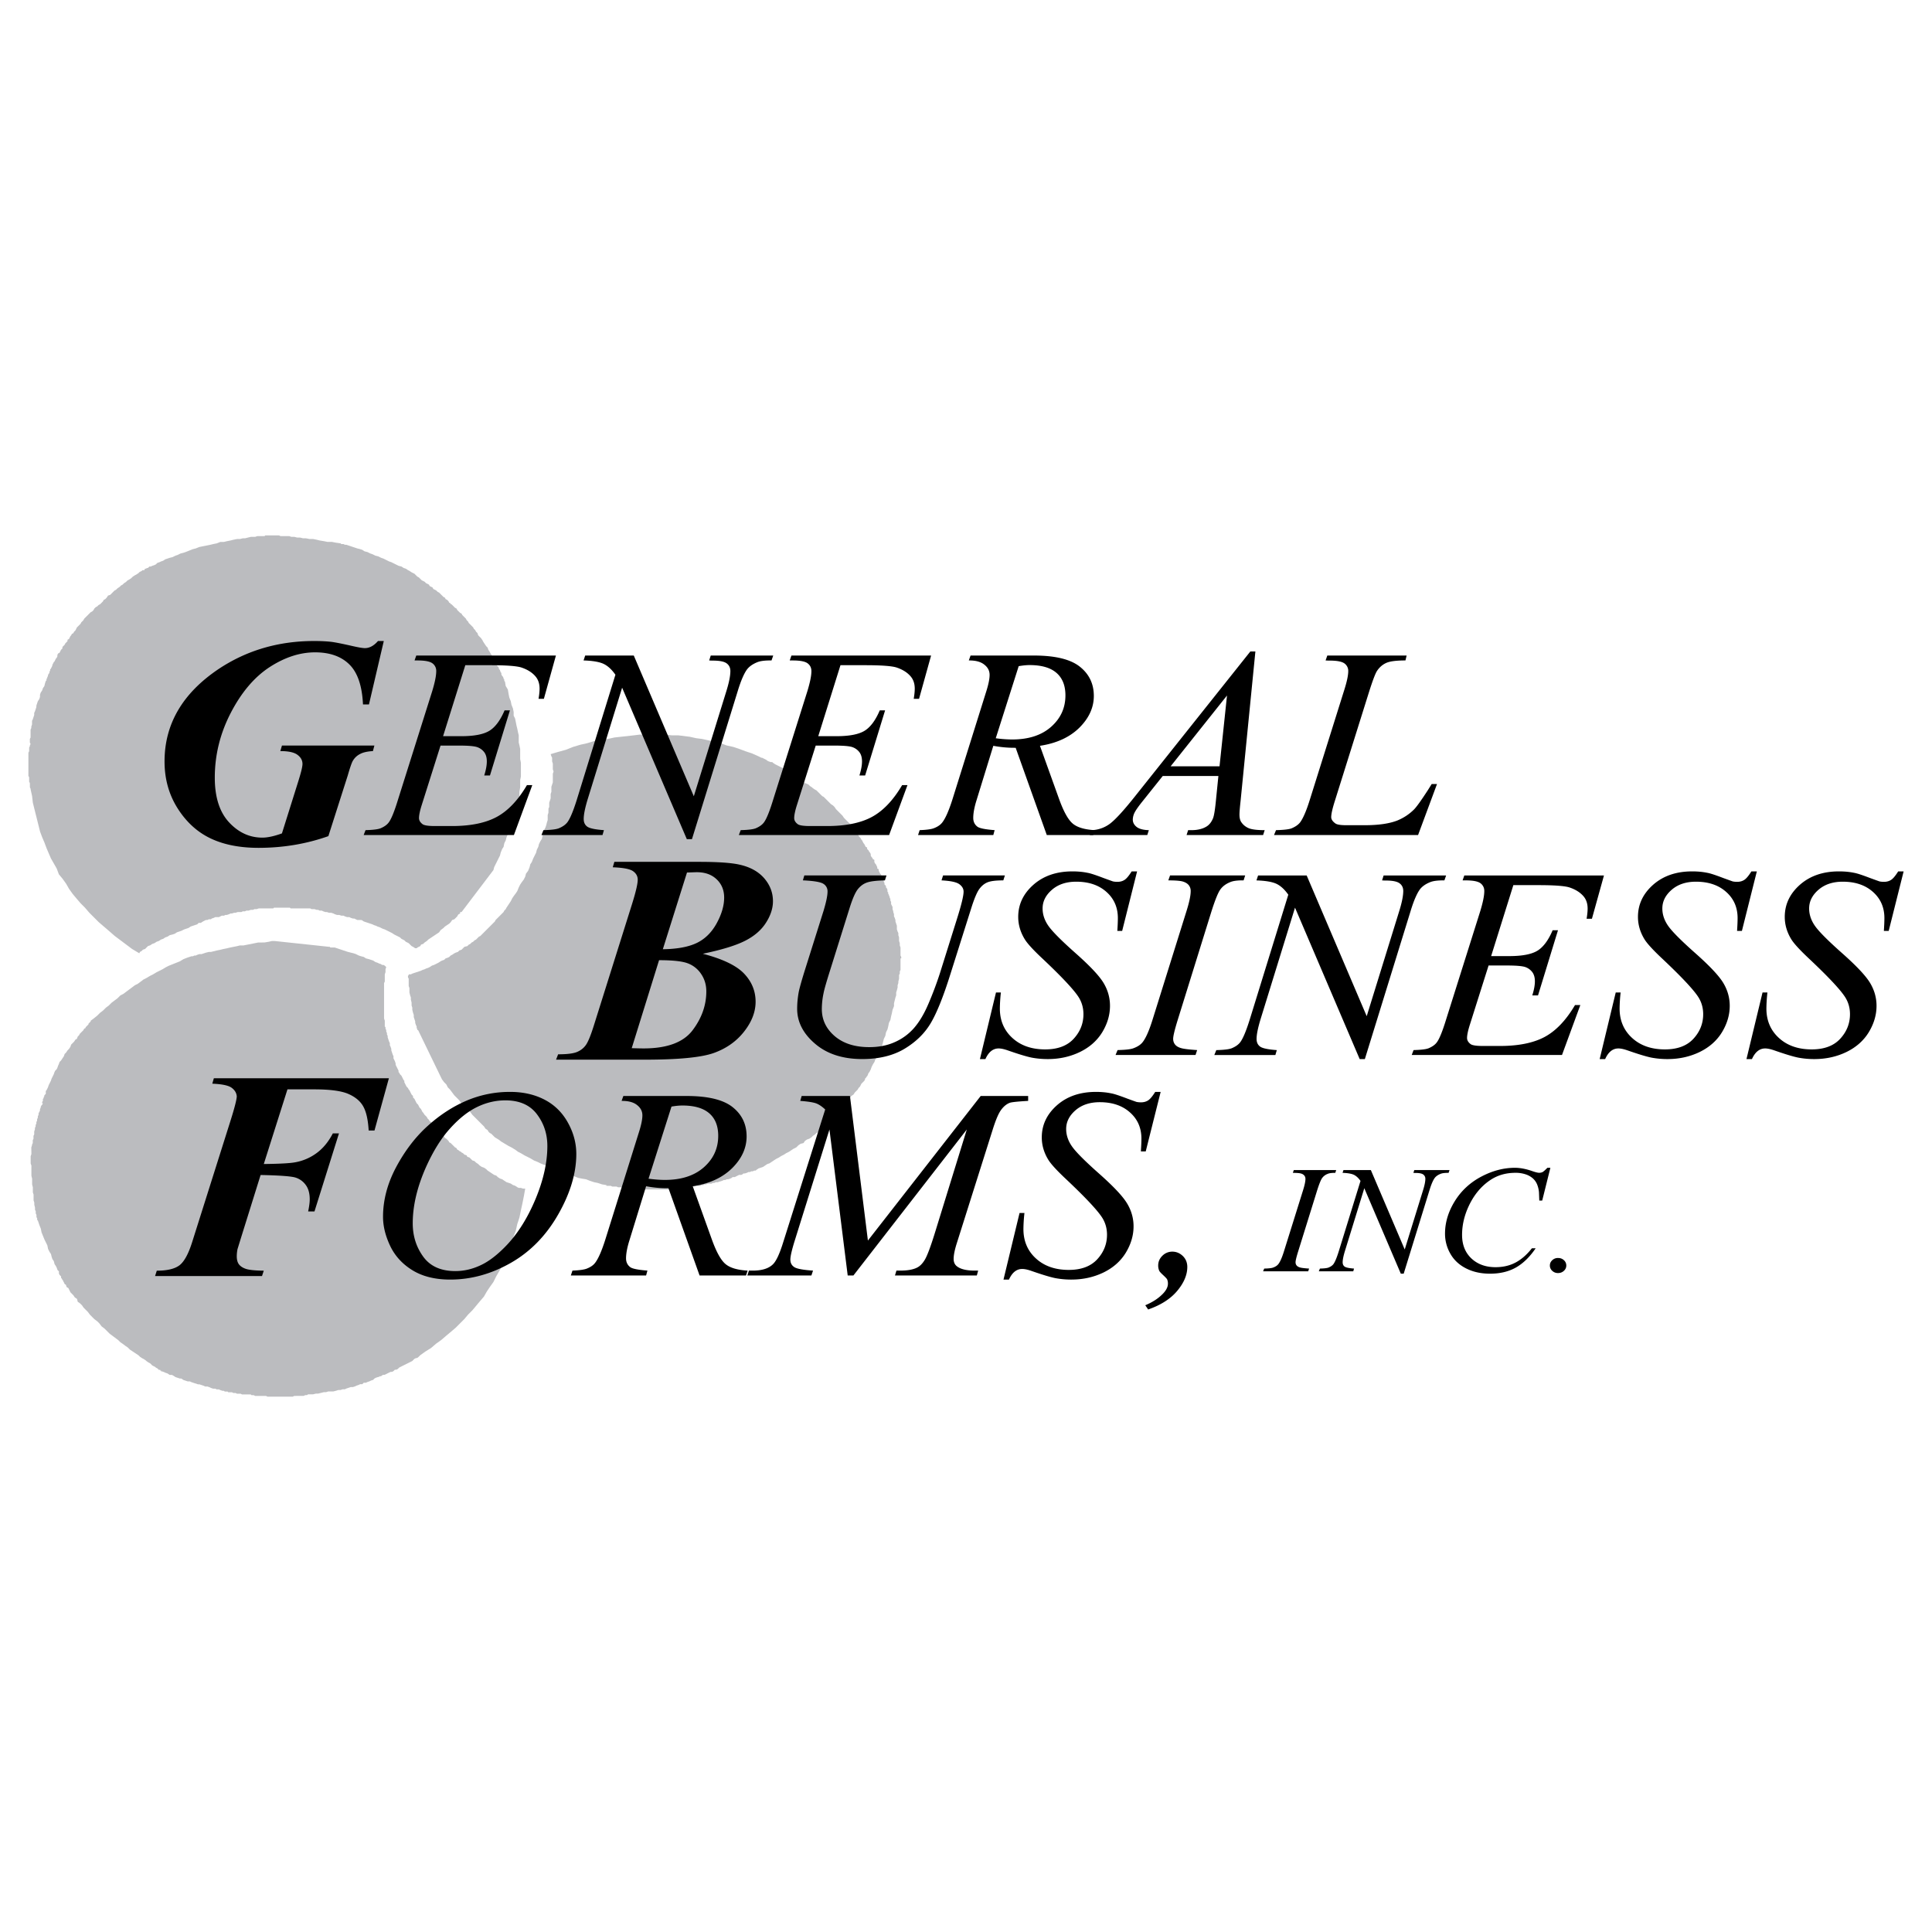 <svg xmlns="http://www.w3.org/2000/svg" width="2500" height="2500" viewBox="0 0 192.756 192.756"><g fill-rule="evenodd" clip-rule="evenodd"><path fill="#fff" d="M0 0h192.756v192.756H0V0z"/><path fill="#bbbcbf" d="M40.775 97.209h.217l.144-.072.217-.073.217-.072.217-.072.216-.072.145-.073.217-.072.144-.072.218-.072.144-.073.217-.144.216-.072.145-.073.144-.072.145-.072.217-.144.145-.073.216-.072.145-.145.216-.072.145-.072.144-.145.145-.072.217-.145.145-.071.216-.073.144-.144.217-.073.145-.145.145-.144.289-.072.072-.073.072-.072.145-.072.144-.145.145-.072.145-.144.144-.072.145-.145.144-.145.145-.072.144-.145.145-.144.144-.145.144-.144.145-.145.145-.144.144-.145.145-.144.144-.145.145-.144.072-.145.145-.144.144-.145.073-.072.144-.145.072-.072.145-.145.072-.072.072-.144.073-.073.072-.072.072-.144.145-.217.144-.217.145-.217.144-.289.145-.217.217-.289.144-.217.145-.361.144-.289.145-.217.217-.289.144-.289.072-.289.217-.289.145-.361.072-.29.145-.216.144-.362.145-.289.145-.289.071-.289.145-.289.072-.289.145-.289.144-.217.073-.361.072-.289.072-.217.145-.289.072-.217.073-.289.072-.217v-.506l.072-.217V80.66l.072-.145v-.433l.072-.217.072-.217v-.434l.073-.216v-.506l.072-.217.072-.217v-.867l.073-.217-.073-.217v-.578l-.072-.217v-.361l-.072-.144-.073-.217.724-.217.794-.217.723-.289.723-.217.65-.144.723-.217.722-.145.651-.072.65-.144.651-.073.65-.072.65-.072.579-.072h.722l.578-.073.651.073h.578l.65.072h.651l.578.072.578.072.65.145.578.072.651.145.578.144.65.145.578.217.651.144.65.217.578.217.651.216.65.29.145.072.144.072h.073l.144.072.145.073.144.072.072.072.145.072.217.073h.144l.072.072.217.144.145.073.144.072.145.072.144.073.145.072.144.072.145.145.145.072.144.072.145.072.145.073.072.072.144.072.072.072.145.145h.144l.073.072.072.073.072.072.145.072.144.072.145.145.145.144.216.073.145.072.144.145.217.144.072.072.217.145.145.072.144.145.144.144.145.145.145.144.144.072.145.145.145.144.144.145.145.145.144.144.217.145.144.144.145.217.145.145.144.144.145.145.216.216.145.217.144.145.217.217.145.144.217.217v.072l.072.145h.072l.072.144.073.072.072.073.072.072.073.145.072.072.072.145.072.072.073.145.072.072.072.072.072.144.073.072.072.145.072.144.072.073.073.145.072.144.145.072v.145l.144.144.072.145.073.072.072.144v.145l.072.145.072.072.073.145.144.072v.217l.072.144.073.072.072.145.072.145v.144l.145.072v.145l.072.145.072.144.073.072.072.145v.144l.072.072.072.145.073.145v.072l.072.145v.144l.072.072.072.073v.144l.073.072.072.145V88.971l.072.072v.145l.072.072v.072l.073.145v.072l.072.144v.145l.072.144v.217l.073.145.072.144v.217l.072.217v.072l.072.217v.217l.073.144.072.217v.145l.073.216.071.217v.362l.073.216.072.145v.217l.072.216v.362l.072.217v.216l.073.217V95.33l.072.145v.144h-.072v1.156l-.073.145v.217l-.072.144v.362l-.072.289v.144l-.072.217v.217l-.073.289-.071.217v.289l-.073.216-.072.29-.073.289v.289l-.144.361-.072.361-.073.289-.072.362-.145.289-.072.361-.072.289-.145.289-.072.362-.144.289-.073.289-.072.289-.144.289-.073.217-.144.289-.145.216-.072.29-.145.216-.072.217-.144.217-.073.144-.072.145-.072.217-.072.144-.073.145-.072.072-.072.145v.072l-.072.072v.072h-.073v.073l-.072.072-.072.072v.073l-.073.144-.072.072-.072.073-.145.144-.072.145-.072.144-.145.145-.072.144-.144.145-.145.144-.145.217-.216.145-.145.216-.217.217-.145.217-.216.217-.217.289-.217.217-.216.216-.29.29-.217.289-.288.289-.217.216-.29.289-.289.29-.072.144-.145.072-.144.145-.144.072-.145.145-.217.144-.144.145-.217.144-.217.073-.216.144-.145.217-.289.072-.217.145-.217.216-.289.145-.216.145-.218.144-.289.145-.217.144-.289.145-.216.144-.289.145-.217.144-.217.145-.217.144-.217.073-.216.144-.217.145-.217.072-.217.072-.217.145-.072.072h-.144l-.145.072h-.144l-.145.073h-.145l-.144.072-.217.072h-.144l-.073.072-.144.073h-.217l-.145.072-.144.072-.145.072h-.216l-.073.073-.144.072-.217.072H72.5l-.144.072h-.145l-.144.073-.217.072h-.072l-.145.072h-.216l-.145.072h-.145l-.144.073h-.434l-.072.072H70.26l-.072.072H69.971l-.072.073H69.465l-.216.072h-.145l-.145.072h-.216l-.145.072h-.578l-.145.073h-.65l-.217.072H63.612l-.217-.072H62.6l-.217-.073-.216-.072h-.506l-.145-.072H61.083l-.145-.072h-.434v-.073l-.434-.072-.433-.145-.361-.072-.434-.144-.361-.145-.434-.072-.361-.072-.361-.145-.362-.144-.361-.145-.362-.072-.288-.145-.434-.144-.289-.073-.29-.144-.36-.217-.29-.072-.361-.145-.289-.144-.361-.145-.362-.217-.289-.144-.289-.145-.361-.216-.289-.145-.29-.217-.361-.217-.289-.144-.361-.217-.362-.217-.289-.216-.361-.217-.072-.073-.073-.072-.144-.144-.072-.073-.145-.072-.144-.144-.073-.145-.217-.144-.144-.217-.145-.145-.216-.217-.145-.144-.217-.217-.216-.217-.218-.216-.216-.29-.217-.216-.217-.217-.216-.289-.29-.217-.145-.217-.288-.289-.217-.217-.217-.289-.217-.289-.217-.217-.144-.289-.217-.216-.216-.289-.145-.29-2.24-4.625h-.072v-.072l-.073-.144v-.145l-.072-.144-.073-.217v-.145l-.072-.217-.072-.216v-.217l-.073-.217-.072-.289v-.217l-.072-.217v-.289l-.072-.289v-.217l-.073-.216-.072-.289v-.434l-.072-.217v-.722l-.072-.145v-.144l.072-.073v-.072z"/><path fill="#bbbcbf" d="M38.535 96.486l-.073.217v.289l-.072.217v.723l-.072.144V101.617l.072.217v.578l.072.072v.145l.073.144v.145l.072.144v.145l.072.145v.144l.072.217.073.217.072.144v.217l.072.145.073.216v.145l.072.217.072.216.073.145v.217l.072.144.072.145.072.217v.144l.072.145.073.144.072.145.072.144v.145l.072.072.073.145.072.072.072.072.073.145.072.144.072.145.072.072v.145l.073.144.072.145.073.144.144.145.072.144.072.072.072.145.073.145.072.144.144.145v.144l.145.145.072.144.073.145.072.144.145.145.072.144.072.145.144.144.073.145.072.144.072.073.145.217.072.072.145.144.072.145.145.144.072.145.145.072.072.145.072.144.144.145.072.072.145.145.072.072.145.144.072.145.145.144.072.073.145.144.144.072.073.145.144.072.144.145.073.072.072.145.144.072.145.144.073.073.144.144.072.072.145.073.072.144.145.073.071.072.145.072.072.072.145.073.145.144.217.072.072.145.217.072.144.145.144.144.218.073.144.144.217.145.144.144.217.145.217.072.216.144.145.145.217.145.217.144.217.145.217.072.144.144.217.145.217.072.216.145.217.144.217.072.217.073.217.144.216.073.217.144.145.072h.217l.217.073h.216l-.144.796-.145.721-.144.651-.145.722-.217.651-.144.65-.217.578-.217.651-.217.578-.216.578-.217.58-.289.578-.289.506-.289.504-.29.58-.361.506-.289.433-.289.506-.434.506-.361.434-.362.433-.433.434-.361.433-.434.434-.433.434-.507.433-.433.361-.506.434-.506.361-.505.434-.579.361-.505.362-.145.144-.072.072-.145.073h-.072l-.145.072-.145.145-.072.072-.144.072-.145.072-.144.073-.144.072-.145.072-.145.072-.144.073-.145.072-.145.072-.144.145-.145.072h-.144l-.144.144-.145.073h-.145l-.144.072-.145.072-.144.073-.145.072h-.144l-.144.072-.073.072h-.145l-.072.073h-.072l-.217.072-.145.072-.144.145-.217.072-.144.072-.217.072-.145.073h-.217l-.144.144h-.217l-.144.073-.217.072-.145.072-.217.072h-.216l-.217.073-.217.072-.144.072h-.217l-.217.072h-.217l-.217.073-.289.072h-.506l-.216.072h-.217l-.289.072-.289.073h-.217l-.289.072h-.506l-.072.072H30.441l-.145.073H29.357l-.145.072H26.683l-.144-.072h-1.084l-.145-.073h-.217l-.072-.072h-.867l-.145-.072h-.361l-.145-.073H23.287l-.145-.072h-.362l-.072-.072h-.289l-.072-.072h-.144l-.217-.073-.145-.072h-.217l-.145-.072h-.216l-.217-.072-.144-.073-.217-.072h-.217l-.145-.072-.216-.072-.217-.073h-.144l-.217-.072-.217-.072-.217-.073-.145-.072h-.216l-.217-.072-.217-.072-.217-.145h-.145l-.216-.072-.217-.072-.216-.145-.145-.072h-.217l-.217-.145-.217-.072-.144-.072-.217-.073h-.072v-.072h-.073v-.072h-.144l-.072-.072-.073-.073-.144-.072-.073-.072-.144-.072-.145-.073-.072-.072-.144-.144-.145-.073-.217-.144-.072-.072-.217-.145-.144-.072-.217-.145-.145-.144-.216-.145-.217-.144-.217-.145-.217-.144-.217-.217-.216-.145-.29-.217-.216-.144-.217-.217-.289-.217-.289-.217-.289-.216-.289-.289-.217-.217-.289-.217-.217-.289-.217-.217-.289-.217-.217-.216-.216-.217-.218-.289-.216-.217-.217-.217-.144-.217-.217-.216-.217-.145-.073-.289-.217-.145-.144-.216-.144-.145-.145-.144-.072-.145-.072-.146-.072-.145-.145-.07-.072-.145v-.072l-.073-.072h-.072v-.073l-.073-.072v-.072l-.072-.072v-.073l-.072-.072-.072-.145-.073-.074v-.144l-.144-.145-.072-.142v-.217l-.144-.145-.073-.216-.072-.145-.144-.219-.073-.287-.145-.217-.072-.216-.072-.291-.145-.217-.144-.289-.072-.36-.145-.289-.144-.291-.145-.359-.145-.361-.072-.364-.145-.361-.144-.432-.072-.074v-.145l-.073-.144v-.217l-.072-.144v-.217l-.072-.143v-.218l-.072-.29v-.216l-.072-.217v-.578l-.072-.217v-.506l-.073-.289v-.578l-.072-.289v-1.012l-.073-.217v-.722l.073-.217V114.48l.072-.216v-.073l.073-.144v-.289l.072-.145v-.289l.072-.144v-.289l.072-.217v-.145l.072-.144v-.145l.072-.144v-.145l.073-.144v-.145l.072-.144v-.145l.072-.144v-.145l.072-.145.073-.144v-.145l.072-.144v-.072l.072-.145.073-.072.072-.145h-.072v-.144l.072-.073V109.639l.073-.073v-.072l.072-.144v-.073l.144-.144v-.289l.073-.073.072-.144.072-.145.072-.216.072-.145.072-.144.073-.145.072-.217.072-.144.073-.145.072-.144.073-.217.072-.145.144-.144.073-.145.072-.217.072-.144.072-.217.144-.144.145-.217.144-.217.073-.217.145-.144.144-.217.145-.145.144-.216.073-.217.144-.145.144-.144.145-.217.144-.072.073-.217.145-.145.072-.144.144-.145.073-.072.144-.145.072-.144.145-.072v-.073l.144-.144.072-.072.073-.073v-.072l.072-.072.073-.072.072-.073v-.072l.289-.217.361-.289.289-.289.289-.217.289-.289.289-.217.29-.289.289-.216.289-.217.289-.289.289-.145.289-.217.289-.216.289-.217.289-.217.289-.145.289-.216.289-.217.289-.145.362-.216.289-.145.361-.217.289-.144.29-.145.36-.217.289-.144.362-.145.362-.144.36-.144.362-.218.362-.144.433-.145h.144l.145-.072h.145l.144-.072.217-.072h.217l.216-.073.217-.071.29-.073h.216l.289-.072.289-.072.362-.073.289-.072.361-.073.289-.072.362-.072.361-.072.289-.073h.361l.362-.072.361-.072.361-.072.362-.073H26.394l.434-.072.289-.072h.289l5.42.578h.072l.072.072H33.404l.217.072.216.073.217.072.217.073.217.072.217.072.289.073.289.071.217.073.289.144.216.072.289.073.217.144.289.072.217.073.217.072.217.145.216.072.145.072.217.072.073.073h.144l.144.072.072.072.073.072z"/><path fill="#bbbcbf" d="M41.425 94.607l-.217-.144-.144-.072-.145-.145-.144-.144-.144-.073-.145-.072-.145-.144-.144-.072-.145-.073-.144-.145-.145-.072-.144-.072-.145-.072-.144-.073-.217-.144-.145-.072-.144-.073-.145-.072-.144-.072-.145-.072-.217-.073-.144-.072-.145-.072-.217-.072-.144-.073-.217-.072-.144-.072-.217-.073-.217-.072-.217-.072-.217-.072-.216-.145H35.644l-.144-.072-.145-.072h-.145l-.216-.073-.145-.072h-.217l-.216-.072-.145-.073h-.217l-.217-.072h-.216l-.217-.072-.145-.072-.217-.073h-.216l-.217-.072h-.145l-.216-.072-.145-.072h-.217l-.144-.073h-.145l-.217-.072h-.289l-.144-.072H28.996l-.073-.072h-1.59l-.072.072h-1.445l-.217.072h-.217l-.144.072h-.217l-.217.073h-.217l-.144.072h-.217l-.144.072h-.362l-.217.072h-.144l-.217.073h-.144l-.145.072-.217.072h-.144l-.145.072h-.217l-.144.073-.145.072h-.362l-.144.072-.216.073-.073.072h-.216l-.145.072h-.145l-.144.072-.145.073-.216.144h-.217l-.145.145-.217.072-.217.072-.217.073-.216.144-.217.072-.216.073-.29.144-.217.072-.217.073-.216.144-.217.072-.289.073-.217.144-.217.072-.216.145-.217.073-.217.144-.217.072-.217.145-.217.072-.216.144-.217.073-.145.144-.144.145-.217.072-.145.145-.144.072-.072.144-.723-.433-.578-.434-.578-.433-.578-.434-.579-.506-.505-.433-.506-.434-.506-.506-.434-.434-.433-.505-.434-.434-.434-.506-.361-.433-.361-.506-.289-.506-.362-.506-.361-.434-.217-.578-.289-.506-.289-.506-.217-.506-.216-.505-.217-.579-.217-.505-.217-.579-.145-.578-.144-.578-.145-.578-.144-.578-.144-.578-.073-.651-.145-.65v-.073l-.072-.144V78.13l-.072-.144V77.552l-.073-.144v-2.313l.073-.144v-.362l.072-.144v-.072l.072-.145-.072-.145v-.361l.072-.144V72.783l.073-.145v-.144l.072-.217v-.361l.073-.145.072-.217.072-.217v-.216l.072-.145.072-.217.072-.217v-.144l.073-.217.072-.217.144-.216.073-.217v-.217l.072-.217.145-.217.072-.216.145-.217.072-.289.072-.217.073-.072v-.145l.072-.072v-.072l.072-.145v-.072l.072-.145.072-.072v-.145l.072-.072v-.144l.073-.073.072-.144.072-.145v-.072l.073-.144.072-.145.073-.072.072-.145.072-.144.072-.073.073-.144v-.145l.072-.144.144-.072.073-.145.071-.145.145-.144v-.145l.072-.072.145-.144.072-.145.073-.072.144-.145v-.144l.145-.072.072-.145.072-.145.073-.072.072-.144.144-.073.072-.144.072-.072.073-.073.072-.144.072-.145.073-.072.145-.145.072-.072.072-.072.072-.145.073-.072.072-.072.072-.073.072-.144.073-.072.072-.072.072-.073.072-.072.072-.072.073-.073.072-.072.073-.072.072-.072.144-.073.145-.144.072-.145.145-.145.144-.072.145-.144.144-.072.145-.145.144-.144.073-.145.144-.072.145-.145.144-.217.217-.072.145-.145.144-.144.145-.144.144-.073.145-.144.216-.145.145-.145.144-.072.145-.144.217-.145.144-.144.145-.072.217-.145.144-.144.217-.145.145-.073.216-.144.145-.145h.072l.072-.072h.073v-.072H14.397l.073-.145h.072l.145-.072h.072l.145-.144h.144l.144-.072.217-.073.145-.072.144-.145.217-.072.145-.072.217-.073.216-.144.217-.072.217-.073.289-.072.289-.145.217-.072.289-.144.289-.072.217-.073.361-.144.361-.145.29-.072.361-.145.361-.072.362-.072.361-.073.289-.072.361-.072.362-.145h.361l.289-.072.362-.072.289-.072.361-.073h.289l.289-.072h.217l.289-.072.289-.072h.434l.216-.073h.723l.072-.072H27.839l.145.072h.867l.217.073h.289l.289.072h.289l.289.072h.289l.362.072h.361l.361.073.289.072.434.072.361.072h.434l.361.073.506.072.072.072h.217l.145.072h.144l.217.073.217.072.216.072.217.073.217.072.289.072.217.072.217.145.289.072.289.145.217.072.289.144.289.073.289.144.217.073.289.144.289.145.217.072.289.145.289.144.144.073.289.072.217.144.217.072.217.145.144.072.217.145.144.072.145.072.072.072.073.073.145.145.144.072.072.072.144.145.073.072.144.072.145.072.144.145.145.072.145.072.072.145.145.072.144.073.072.144.144.072.145.073.145.144.144.073.073.071.144.145.073.072.144.145.145.072.072.145.144.072.072.072.073.073.072.144.144.072v.073h.073l.072.072.073.072.072.072.072.072.072.073.145.072.072.145.072.072.073.072.144.145.144.072.073.145.072.072.145.145.144.144.073.144.144.145.072.145.145.144.144.145.145.144.072.145.145.144.072.145.145.144.072.217.144.145.145.144.144.217.073.145.144.216.144.217.145.145.073.216.144.217.072.145.145.217.072.144.145.217.072.144.072.217.145.145v.144l.144.145.073.217.072.072.072.217.072.072v.145l.073.144.072.072.072.145v.072l.072.072v.145l.073.072.072.434.217.361.072.434.072.361.145.361.072.362.145.361.072.361v.362l.144.289.073.361.072.361.072.289.073.362.072.289v.722l.072.29.072.361v1.012l.073.361v1.373l-.073.361v.723l-.072.434v.505l-.072.073V79.792l-.072.217v.073l-.073.216-.144.217v.217l-.073.217-.144.289v.217l-.072.289-.145.289-.072.289-.072.289-.145.289-.072.289-.145.362-.072.288-.145.289-.072.362-.144.217-.145.361-.072.289-.145.289-.144.29-.145.288-.144.29-.073.289-3.18 4.191h-.144v.145l-.144.072-.073.072-.072.145-.144.144-.145.145-.217.072-.145.217-.144.144-.217.145-.216.145-.145.144-.289.217-.145.217-.217.144-.217.145-.216.144-.217.145-.216.145-.145.144-.217.144-.145.145-.217.072-.071.145-.145.072-.144.072-.073.072h-.145z"/><path d="M46.423 66.367l-2.217 7.082h1.816c1.299 0 2.236-.185 2.822-.55.581-.365 1.079-1.042 1.499-2.028h.532l-1.992 6.5h-.572c.171-.545.259-1.014.259-1.402 0-.379-.083-.681-.249-.91a1.5 1.5 0 0 0-.689-.51c-.293-.108-.903-.162-1.84-.162h-1.84l-1.875 5.927c-.181.573-.273 1.01-.273 1.307 0 .23.123.433.356.608.166.122.571.185 1.215.185h1.719c1.86 0 3.349-.307 4.467-.911 1.123-.608 2.128-1.668 3.012-3.173h.532l-1.831 4.98H36.283l.186-.487c.747-.018 1.245-.081 1.503-.185.381-.162.659-.365.83-.608.259-.36.562-1.118.913-2.271l3.408-10.805c.264-.87.4-1.533.4-1.992a.924.924 0 0 0-.381-.784c-.254-.189-.747-.284-1.479-.284h-.303l.171-.491h13.933l-1.201 4.318h-.532c.068-.406.103-.744.103-1.015 0-.469-.122-.861-.371-1.176-.327-.406-.796-.712-1.416-.924-.459-.157-1.513-.239-3.163-.239h-2.461zM63.232 65.403l5.99 14.041 3.247-10.489c.269-.861.4-1.528.4-2.006 0-.324-.122-.582-.371-.766-.249-.185-.708-.275-1.387-.275a4.92 4.92 0 0 1-.356-.014l.156-.491h6.234l-.17.491c-.649-.009-1.128.049-1.445.185-.449.185-.781.424-1.001.712-.302.415-.615 1.136-.927 2.164l-4.565 14.767h-.513l-6.454-15.11-3.447 11.161c-.254.843-.386 1.492-.386 1.938 0 .338.117.59.352.762s.791.289 1.665.352l-.141.487H54.02l.2-.487c.761-.018 1.274-.081 1.533-.185.39-.162.678-.365.869-.622.278-.388.585-1.136.932-2.245l3.847-12.455c-.371-.527-.771-.893-1.196-1.091-.425-.194-1.084-.307-1.982-.333l.161-.491h4.848zM83.854 66.367l-2.216 7.082h1.816c1.299 0 2.236-.185 2.822-.55.581-.365 1.079-1.042 1.499-2.028h.532l-1.992 6.5h-.571c.171-.545.259-1.014.259-1.402 0-.379-.083-.681-.249-.91a1.503 1.503 0 0 0-.688-.51c-.293-.108-.903-.162-1.84-.162h-1.841l-1.875 5.927c-.181.573-.273 1.01-.273 1.307 0 .23.122.433.356.608.166.122.571.185 1.215.185h1.719c1.86 0 3.349-.307 4.467-.911 1.123-.608 2.128-1.668 3.012-3.173h.532l-1.831 4.98H73.714l.186-.487c.747-.018 1.245-.081 1.503-.185.381-.162.659-.365.83-.608.259-.36.562-1.118.913-2.271l3.408-10.805c.263-.87.4-1.533.4-1.992 0-.333-.126-.595-.381-.784-.253-.189-.747-.284-1.479-.284h-.303l.171-.491h13.933l-1.201 4.318h-.532c.068-.406.103-.744.103-1.015 0-.469-.122-.861-.371-1.176-.327-.406-.796-.712-1.416-.924-.459-.157-1.513-.239-3.164-.239h-2.46zM104.438 83.311l-3.105-8.704a11.26 11.26 0 0 1-2.23-.198l-1.67 5.418c-.221.703-.332 1.298-.332 1.78 0 .37.141.663.414.87.211.162.781.275 1.719.347l-.131.487h-7.509l.161-.487c.703-.027 1.182-.094 1.431-.198.391-.153.673-.352.854-.608.308-.415.625-1.145.962-2.191l3.389-10.818c.229-.721.342-1.28.342-1.677 0-.406-.176-.749-.537-1.028-.357-.284-.869-.419-1.539-.41l.176-.491h6.322c2.115 0 3.643.369 4.574 1.108.934.739 1.402 1.713 1.402 2.921 0 1.154-.479 2.209-1.436 3.165-.961.951-2.275 1.56-3.939 1.812l1.885 5.242c.459 1.289.918 2.123 1.377 2.511.453.388 1.195.608 2.215.663l-.16.487h-4.635v-.001zm-5.092-9.655a12.56 12.56 0 0 0 1.631.122c1.639 0 2.938-.419 3.891-1.262.951-.843 1.43-1.884 1.43-3.137 0-.979-.297-1.727-.893-2.245-.596-.518-1.49-.779-2.682-.779-.307 0-.668.036-1.088.108l-2.289 7.193z"/><path d="M125.25 64.997l-1.475 14.893c-.078.699-.113 1.154-.113 1.375 0 .352.068.622.215.807.182.252.426.442.732.568.312.122.836.185 1.568.185l-.156.487h-7.637l.156-.487h.328c.619 0 1.127-.126 1.518-.37.273-.171.488-.446.645-.834.104-.275.205-.915.299-1.929l.229-2.271h-5.551l-1.973 2.47c-.449.555-.727.956-.844 1.195a1.626 1.626 0 0 0-.172.681c0 .284.123.523.371.726.25.203.66.315 1.23.333l-.156.487h-5.736l.156-.487a3.245 3.245 0 0 0 1.869-.654c.537-.41 1.338-1.284 2.408-2.623l11.584-14.55h.505v-.002zm-2.832 4.395l-5.625 7.063h4.879l.746-7.063zM141.482 83.311h-14.373l.201-.487c.76-.018 1.268-.077 1.527-.171.4-.162.697-.369.889-.622.293-.405.609-1.136.941-2.195l3.418-10.895c.289-.897.43-1.555.43-1.979a.91.91 0 0 0-.391-.78c-.264-.185-.756-.275-1.484-.275-.16 0-.287-.005-.385-.014l.17-.491h7.914l-.117.491c-.883 0-1.514.076-1.889.234-.371.162-.68.419-.928.78-.172.239-.455.978-.846 2.222l-3.357 10.705c-.26.812-.387 1.375-.387 1.69 0 .212.127.415.387.609.16.135.527.198 1.098.198h1.875c1.361 0 2.445-.158 3.246-.473a5.057 5.057 0 0 0 1.631-1.073c.27-.262.736-.92 1.416-1.965l.371-.595h.531l-1.888 5.086zM80.247 87.344h8.197l-.156.491c-.84.019-1.44.091-1.797.217s-.664.356-.918.681c-.249.325-.513.929-.791 1.808l-1.987 6.342c-.356 1.127-.566 1.865-.63 2.217a7.74 7.74 0 0 0-.171 1.568c0 1.068.425 1.967 1.284 2.705.859.734 2.006 1.1 3.447 1.1.947 0 1.792-.162 2.534-.496a5.458 5.458 0 0 0 1.908-1.383c.527-.596 1.016-1.402 1.45-2.416.439-1.02.825-2.047 1.162-3.088l1.714-5.463c.429-1.365.644-2.253.644-2.668 0-.293-.146-.541-.434-.749-.293-.208-.879-.329-1.768-.375l.156-.491h6.166l-.156.491c-.727 0-1.25.063-1.566.19-.322.13-.602.356-.84.689-.234.329-.502.969-.801 1.92l-2.099 6.64c-.679 2.158-1.318 3.75-1.919 4.777-.601 1.023-1.47 1.885-2.612 2.574-1.137.689-2.553 1.037-4.238 1.037-1.948 0-3.515-.51-4.706-1.529-1.191-1.014-1.787-2.178-1.787-3.488 0-.523.049-1.078.156-1.668.078-.387.264-1.055.557-2.006l1.918-6.09c.264-.879.4-1.523.4-1.938a.867.867 0 0 0-.41-.762c-.269-.181-.957-.298-2.05-.348l.143-.489zM97.768 105.664l1.602-6.645h.488a15.76 15.76 0 0 0-.102 1.6c0 1.203.42 2.186 1.254 2.943.83.758 1.924 1.137 3.268 1.137 1.248 0 2.195-.357 2.846-1.064.648-.707.971-1.523.971-2.447 0-.6-.146-1.145-.443-1.641-.445-.73-1.641-2.016-3.588-3.854-.943-.879-1.549-1.537-1.816-1.97-.439-.712-.66-1.46-.66-2.245 0-1.249.508-2.317 1.52-3.209 1.01-.888 2.305-1.33 3.891-1.33.531 0 1.039.045 1.514.144.297.05.834.23 1.615.528.557.202.859.311.918.329.131.027.279.041.443.041.273 0 .514-.067.713-.198.201-.131.436-.415.703-.843h.543l-1.49 5.94h-.482c.035-.527.053-.955.053-1.28 0-1.068-.381-1.938-1.141-2.614-.762-.681-1.768-1.019-3.018-1.019-.992 0-1.797.271-2.416.807-.621.536-.934 1.158-.934 1.862 0 .617.199 1.203.596 1.762s1.303 1.469 2.729 2.732c1.426 1.266 2.35 2.25 2.77 2.96.42.709.629 1.461.629 2.264 0 .906-.258 1.785-.775 2.637-.523.848-1.27 1.506-2.242 1.975-.971.465-2.035.699-3.188.699-.57 0-1.107-.051-1.602-.145-.498-.1-1.289-.338-2.377-.717-.371-.131-.68-.199-.928-.199-.562 0-1.002.357-1.318 1.061h-.546v-.001zM119.439 104.766l-.16.488H111.3l.201-.488c.801-.018 1.328-.08 1.586-.184.42-.154.729-.361.928-.623.318-.414.641-1.154.973-2.217l3.377-10.805c.283-.897.43-1.573.43-2.033a.914.914 0 0 0-.186-.582c-.125-.158-.311-.279-.566-.361-.252-.085-.746-.126-1.479-.126l.172-.491h7.494l-.156.491c-.611-.009-1.064.05-1.363.186-.424.176-.752.423-.977.752-.225.325-.512 1.046-.869 2.164l-3.359 10.805c-.307.99-.459 1.627-.459 1.902 0 .215.061.404.182.559.117.152.307.275.57.355.263.087.81.155 1.64.208zM130.367 87.344l5.99 14.041 3.246-10.488c.268-.861.4-1.528.4-2.006 0-.325-.123-.582-.371-.766-.25-.185-.709-.275-1.387-.275-.111 0-.234-.004-.355-.014l.154-.491h6.236l-.172.491c-.648-.009-1.127.05-1.445.186-.449.185-.781.423-1 .712-.303.415-.615 1.136-.928 2.164l-4.564 14.768h-.514l-6.453-15.11-3.447 11.161c-.254.842-.387 1.492-.387 1.938 0 .338.119.592.352.762.234.172.791.289 1.666.352l-.143.488h-6.092l.199-.488c.762-.018 1.275-.08 1.533-.184.391-.162.68-.365.869-.623.279-.387.586-1.135.934-2.244l3.846-12.455c-.371-.527-.771-.893-1.195-1.091-.426-.194-1.084-.307-1.982-.334l.162-.491h4.848v-.003zM150.988 88.309l-2.217 7.081h1.816c1.299 0 2.236-.185 2.822-.549.58-.366 1.078-1.042 1.498-2.029h.533l-1.992 6.5h-.572c.172-.545.26-1.014.26-1.402 0-.379-.084-.68-.25-.91a1.5 1.5 0 0 0-.688-.51c-.293-.107-.904-.162-1.84-.162h-1.842l-1.875 5.928c-.18.572-.273 1.01-.273 1.307 0 .23.123.434.357.609.166.121.57.184 1.215.184h1.719c1.859 0 3.35-.307 4.467-.91 1.123-.609 2.129-1.668 3.014-3.174h.531l-1.83 4.982h-14.994l.186-.488c.748-.018 1.246-.08 1.504-.184.381-.162.66-.365.83-.609.258-.359.562-1.117.914-2.271l3.406-10.805c.264-.87.4-1.533.4-1.992a.927.927 0 0 0-.381-.785c-.254-.189-.746-.284-1.479-.284h-.303l.17-.491h13.934l-1.201 4.318h-.531c.068-.406.102-.744.102-1.014 0-.469-.121-.861-.369-1.176-.328-.406-.797-.712-1.416-.924-.459-.158-1.514-.239-3.164-.239h-2.461v-.001zM159.6 105.664l1.602-6.645h.488a15.76 15.76 0 0 0-.102 1.6c0 1.203.42 2.186 1.254 2.943.83.758 1.924 1.137 3.266 1.137 1.25 0 2.197-.357 2.848-1.064.648-.707.971-1.523.971-2.447 0-.6-.146-1.145-.443-1.641-.445-.73-1.641-2.016-3.59-3.854-.941-.879-1.547-1.537-1.816-1.97-.438-.712-.658-1.46-.658-2.245 0-1.249.508-2.317 1.518-3.209 1.012-.888 2.305-1.33 3.893-1.33.531 0 1.039.045 1.512.144.299.05.836.23 1.617.528.557.202.859.311.918.329.131.027.277.041.443.041.273 0 .514-.067.713-.198.201-.131.436-.415.703-.843h.543l-1.49 5.94h-.482c.033-.527.053-.955.053-1.28 0-1.068-.381-1.938-1.143-2.614-.762-.681-1.768-1.019-3.016-1.019-.992 0-1.797.271-2.418.807-.619.536-.932 1.158-.932 1.862 0 .617.199 1.203.596 1.762.395.559 1.303 1.469 2.729 2.732 1.426 1.266 2.348 2.25 2.768 2.96.42.709.631 1.461.631 2.264 0 .906-.26 1.785-.777 2.637-.521.848-1.27 1.506-2.24 1.975-.971.465-2.035.699-3.188.699a8.571 8.571 0 0 1-1.602-.145c-.498-.1-1.289-.338-2.377-.717-.371-.131-.68-.199-.928-.199-.562 0-1.002.357-1.318 1.061h-.546v-.001zM174.246 105.664l1.602-6.645h.488a15.76 15.76 0 0 0-.102 1.6c0 1.203.42 2.186 1.254 2.943.83.758 1.924 1.137 3.266 1.137 1.25 0 2.197-.357 2.846-1.064.65-.707.973-1.523.973-2.447 0-.6-.146-1.145-.445-1.641-.443-.73-1.639-2.016-3.588-3.854-.941-.879-1.547-1.537-1.816-1.97-.439-.712-.658-1.46-.658-2.245 0-1.249.508-2.317 1.518-3.209 1.012-.888 2.305-1.33 3.893-1.33.531 0 1.039.045 1.512.144.299.05.836.23 1.617.528.557.202.859.311.918.329.131.027.277.041.443.041.273 0 .514-.067.713-.198.201-.131.436-.415.703-.843h.543l-1.49 5.94h-.482c.033-.527.053-.955.053-1.28 0-1.068-.381-1.938-1.143-2.614-.762-.681-1.768-1.019-3.018-1.019-.99 0-1.795.271-2.416.807-.619.536-.932 1.158-.932 1.862 0 .617.199 1.203.596 1.762.395.559 1.303 1.469 2.729 2.732 1.426 1.266 2.348 2.25 2.768 2.96.42.709.631 1.461.631 2.264 0 .906-.26 1.785-.777 2.637-.521.848-1.27 1.506-2.24 1.975-.971.465-2.035.699-3.188.699a8.571 8.571 0 0 1-1.602-.145c-.498-.1-1.289-.338-2.377-.717-.371-.131-.68-.199-.928-.199-.562 0-1.002.357-1.318 1.061h-.546v-.001zM50.903 108.939c1.289 0 2.427.258 3.418.771s1.772 1.275 2.333 2.285c.562 1.006.844 2.051.844 3.137 0 1.916-.605 3.932-1.811 6.041-1.206 2.109-2.783 3.719-4.726 4.826-1.948 1.109-3.959 1.664-6.039 1.664-1.494 0-2.749-.307-3.754-.92-1.006-.613-1.748-1.42-2.231-2.42-.479-1.006-.722-1.979-.722-2.922 0-1.672.439-3.326 1.308-4.957.874-1.633 1.918-2.998 3.129-4.094 1.21-1.096 2.5-1.938 3.876-2.529a10.98 10.98 0 0 1 4.375-.882zm-.488.844c-.952 0-1.884.215-2.792.652-.913.438-1.816 1.15-2.71 2.143-.898.986-1.704 2.285-2.421 3.885-.874 1.975-1.313 3.836-1.313 5.59 0 1.248.346 2.357 1.044 3.32.693.961 1.763 1.443 3.203 1.443.869 0 1.719-.197 2.554-.596.835-.391 1.704-1.072 2.612-2.031 1.132-1.205 2.084-2.746 2.861-4.617.771-1.871 1.157-3.615 1.157-5.232 0-1.199-.347-2.258-1.045-3.178s-1.744-1.379-3.15-1.379zM69.797 127.254l-3.105-8.705c-.723.01-1.464-.053-2.231-.197l-1.669 5.418c-.22.703-.332 1.299-.332 1.779 0 .371.142.664.415.871.21.162.781.275 1.718.348l-.132.486h-7.508l.161-.486c.703-.027 1.182-.096 1.431-.199.39-.152.673-.352.854-.607.308-.416.625-1.146.962-2.191l3.388-10.818c.229-.721.342-1.279.342-1.676 0-.406-.176-.75-.537-1.029-.356-.283-.869-.418-1.538-.41l.176-.49h6.322c2.114 0 3.642.369 4.574 1.107.933.74 1.401 1.715 1.401 2.922 0 1.154-.479 2.209-1.436 3.164-.962.951-2.275 1.561-3.939 1.812l1.884 5.242c.459 1.289.917 2.123 1.376 2.51.454.389 1.196.609 2.217.664l-.161.486h-4.633v-.001zm-5.092-9.654c.61.08 1.157.121 1.631.121 1.641 0 2.939-.42 3.891-1.262.952-.844 1.43-1.885 1.43-3.139 0-.979-.298-1.727-.893-2.244-.596-.518-1.489-.779-2.68-.779-.308 0-.669.035-1.089.107l-2.29 7.196zM84.799 109.346l1.792 14.424 11.254-14.424h4.734v.49c-1.029.059-1.635.123-1.816.186-.316.113-.605.342-.863.686-.264.342-.547 1.004-.855 1.982l-3.588 11.355c-.21.662-.312 1.18-.312 1.559 0 .344.126.605.386.779.361.254.932.385 1.713.385h.346l-.131.486h-8.168l.146-.486h.386c.723 0 1.274-.1 1.66-.293.293-.141.557-.406.791-.799s.562-1.262.981-2.609l3.203-10.377-11.312 14.564h-.571l-1.821-14.564-3.461 11.08c-.293.941-.439 1.572-.439 1.898 0 .328.127.576.386.748.254.17.879.287 1.875.352l-.161.486h-6.391l.156-.486h.386c.942 0 1.625-.221 2.045-.664.302-.314.625-1.004.957-2.059l4.223-13.352c-.317-.297-.615-.5-.903-.609-.288-.104-.815-.189-1.587-.248l.142-.49h4.817zM100.119 127.664l1.602-6.645h.488a15.793 15.793 0 0 0-.102 1.6c0 1.205.42 2.188 1.254 2.943.83.758 1.924 1.137 3.266 1.137 1.25 0 2.197-.355 2.848-1.064.648-.707.971-1.523.971-2.447 0-.6-.146-1.145-.443-1.641-.445-.73-1.641-2.014-3.59-3.854-.941-.879-1.547-1.537-1.816-1.971-.438-.711-.658-1.459-.658-2.244 0-1.248.508-2.316 1.518-3.209 1.012-.889 2.305-1.33 3.893-1.33.531 0 1.039.045 1.512.145.299.049.836.23 1.617.527.557.203.859.311.918.328.131.027.277.041.443.041.273 0 .514-.066.713-.197.201-.131.436-.416.703-.844h.543l-1.49 5.941h-.482c.033-.527.053-.955.053-1.281 0-1.068-.381-1.938-1.143-2.613-.762-.682-1.768-1.02-3.016-1.02-.992 0-1.797.271-2.418.807-.619.537-.932 1.158-.932 1.863 0 .617.199 1.203.596 1.762.395.559 1.303 1.469 2.729 2.73 1.426 1.268 2.348 2.25 2.768 2.963.42.707.631 1.459.631 2.262 0 .906-.26 1.785-.777 2.637-.521.848-1.27 1.506-2.24 1.975-.971.465-2.035.699-3.188.699a8.571 8.571 0 0 1-1.602-.145c-.498-.1-1.289-.338-2.377-.717-.371-.131-.68-.197-.928-.197-.562 0-1.002.355-1.318 1.059h-.546zM114.264 130.225c.717-.299 1.299-.676 1.748-1.137.342-.352.512-.689.512-1.014a1.05 1.05 0 0 0-.082-.438c-.039-.072-.172-.211-.4-.424-.23-.211-.357-.355-.387-.432a1.27 1.27 0 0 1-.102-.52c0-.379.141-.703.424-.979a1.38 1.38 0 0 1 .992-.404c.389 0 .736.145 1.039.432.299.293.449.658.449 1.096 0 .785-.332 1.578-1.002 2.381-.668.801-1.635 1.42-2.904 1.861l-.287-.422zM130.609 126.566l-.092.275h-4.498l.111-.275c.451-.01.75-.045.896-.104.236-.086.41-.203.521-.35.18-.234.361-.652.549-1.252l1.906-6.094c.158-.506.242-.889.242-1.146a.521.521 0 0 0-.105-.328.639.639 0 0 0-.318-.203c-.145-.049-.422-.072-.836-.072l.098-.277h4.227l-.088.277c-.346-.004-.602.027-.77.105a1.197 1.197 0 0 0-.551.424c-.127.184-.289.59-.49 1.221l-1.895 6.094c-.174.559-.258.918-.258 1.072 0 .123.033.23.102.316.066.086.174.154.322.201s.459.087.927.116zM136.771 116.74l3.379 7.92 1.83-5.916c.152-.486.227-.861.227-1.131a.505.505 0 0 0-.209-.432c-.141-.105-.4-.156-.783-.156-.062 0-.131-.002-.201-.008l.09-.277h3.516l-.096.277c-.367-.004-.637.027-.816.105-.254.104-.439.238-.564.4-.17.234-.346.641-.523 1.221l-2.574 8.33h-.289l-3.641-8.523-1.943 6.295c-.143.477-.217.842-.217 1.094 0 .191.064.334.197.43s.447.162.939.197l-.08.275h-3.436l.111-.275c.43-.01.719-.045.865-.104.221-.092.383-.205.49-.35.156-.221.33-.643.525-1.268l2.17-7.023c-.209-.299-.436-.504-.674-.617-.24-.107-.611-.172-1.119-.188l.092-.277h2.734v.001zM154.682 116.512l-.816 3.27h-.291l-.031-.82a2.678 2.678 0 0 0-.188-.797 1.649 1.649 0 0 0-.434-.607 2.074 2.074 0 0 0-.736-.402 3.155 3.155 0 0 0-.982-.145c-.965 0-1.805.244-2.525.73-.92.619-1.641 1.498-2.162 2.629-.43.934-.646 1.879-.646 2.838 0 .979.311 1.758.928 2.344.619.582 1.424.875 2.412.875.75 0 1.416-.156 1.996-.463.584-.309 1.127-.781 1.629-1.422h.377c-.59.869-1.248 1.508-1.967 1.916-.721.41-1.586.617-2.59.617-.893 0-1.684-.174-2.371-.52-.689-.346-1.215-.828-1.574-1.457a3.985 3.985 0 0 1-.541-2.018c0-1.102.322-2.174.961-3.217s1.518-1.863 2.633-2.459c1.117-.594 2.24-.893 3.379-.893.531 0 1.129.115 1.789.35.289.098.502.148.627.148a.78.78 0 0 0 .342-.072c.098-.053.256-.193.482-.426h.299v.001zM155.447 125.51c.23 0 .426.07.584.219a.696.696 0 0 1 .238.531c0 .211-.08.387-.242.533a.827.827 0 0 1-.58.219.8.8 0 0 1-.576-.219.692.692 0 0 1-.24-.533c0-.209.08-.385.24-.531a.802.802 0 0 1 .576-.219zM61.294 85.987h8.447c1.883 0 3.229.094 4.036.278 1.06.234 1.883.686 2.47 1.361.581.676.871 1.436.871 2.29 0 .7-.231 1.416-.694 2.141-.462.73-1.151 1.326-2.071 1.798-.92.472-2.33.904-4.234 1.302 1.98.517 3.347 1.172 4.116 1.977.77.809 1.151 1.744 1.151 2.811 0 1-.376 1.988-1.135 2.961-.759.975-1.76 1.689-3.014 2.143-1.248.451-3.54.674-6.871.674h-8.888l.205-.535c.861 0 1.479-.074 1.851-.219.372-.148.672-.373.899-.682.226-.303.489-.943.796-1.912l3.815-12.135c.387-1.232.581-2.057.581-2.475 0-.342-.151-.621-.462-.844-.312-.224-.985-.353-2.029-.392l.16-.542zm4.837 8.719c1.431-.021 2.556-.229 3.384-.626.823-.397 1.485-1.048 1.985-1.958.495-.904.749-1.763.749-2.568 0-.755-.258-1.371-.775-1.848-.512-.477-1.2-.705-2.061-.685l-.872.03-2.41 7.655zm-.376 1.092l-2.728 8.778c.527.016.92.025 1.184.025 2.34 0 3.971-.602 4.886-1.809.914-1.207 1.372-2.504 1.372-3.881 0-.66-.178-1.246-.527-1.752a2.752 2.752 0 0 0-1.367-1.064c-.555-.198-1.497-.297-2.82-.297zM28.68 108.684l-2.362 7.451c1.604-.02 2.652-.078 3.137-.174a5.1 5.1 0 0 0 2.142-.924c.64-.471 1.178-1.123 1.609-1.957h.613l-2.443 7.785h-.63c.103-.502.156-.904.156-1.207 0-.602-.134-1.084-.403-1.441a1.977 1.977 0 0 0-1.028-.734c-.425-.129-1.577-.215-3.47-.254l-1.921 6.154-.382 1.236a3.633 3.633 0 0 0-.075.717c0 .338.069.605.21.799.145.193.371.348.688.457.312.109.915.174 1.797.184l-.178.537H15.471l.172-.537c1.033 0 1.781-.178 2.255-.531.473-.357.898-1.127 1.275-2.324l3.815-12.076c.403-1.271.613-2.088.635-2.445-.021-.342-.188-.631-.506-.869s-.963-.371-1.937-.412l.156-.541H38.8l-1.437 5.211h-.581c-.064-1.088-.247-1.893-.554-2.424-.301-.527-.807-.939-1.501-1.236-.699-.295-1.819-.443-3.352-.443H28.68v-.002zM38.292 63.951l-1.48 6.329h-.597c-.086-1.843-.533-3.169-1.35-3.979-.813-.81-1.958-1.217-3.428-1.217-1.512 0-3.023.492-4.541 1.476-1.512.988-2.803 2.504-3.868 4.556-1.065 2.051-1.598 4.212-1.598 6.473 0 1.938.473 3.423 1.415 4.446.947 1.023 2.055 1.535 3.331 1.535.532 0 1.184-.144 1.953-.422l1.636-5.211c.274-.874.414-1.445.414-1.719 0-.358-.167-.661-.5-.909-.328-.248-.898-.373-1.711-.373l.162-.551h9.222l-.146.551c-.543.03-.974.125-1.28.289-.312.159-.56.393-.737.706-.103.184-.269.656-.49 1.426l-1.937 6.065c-2.206.78-4.53 1.167-6.968 1.167-1.877 0-3.481-.317-4.799-.949-1.318-.631-2.41-1.629-3.276-2.996-.866-1.371-1.302-2.926-1.302-4.674 0-3.726 1.792-6.796 5.375-9.21 2.809-1.873 5.988-2.807 9.55-2.807.624 0 1.194.025 1.722.084.387.05 1.071.184 2.05.407.63.144 1.061.219 1.292.219.462 0 .898-.239 1.307-.71h.579v-.002z"/></g></svg>